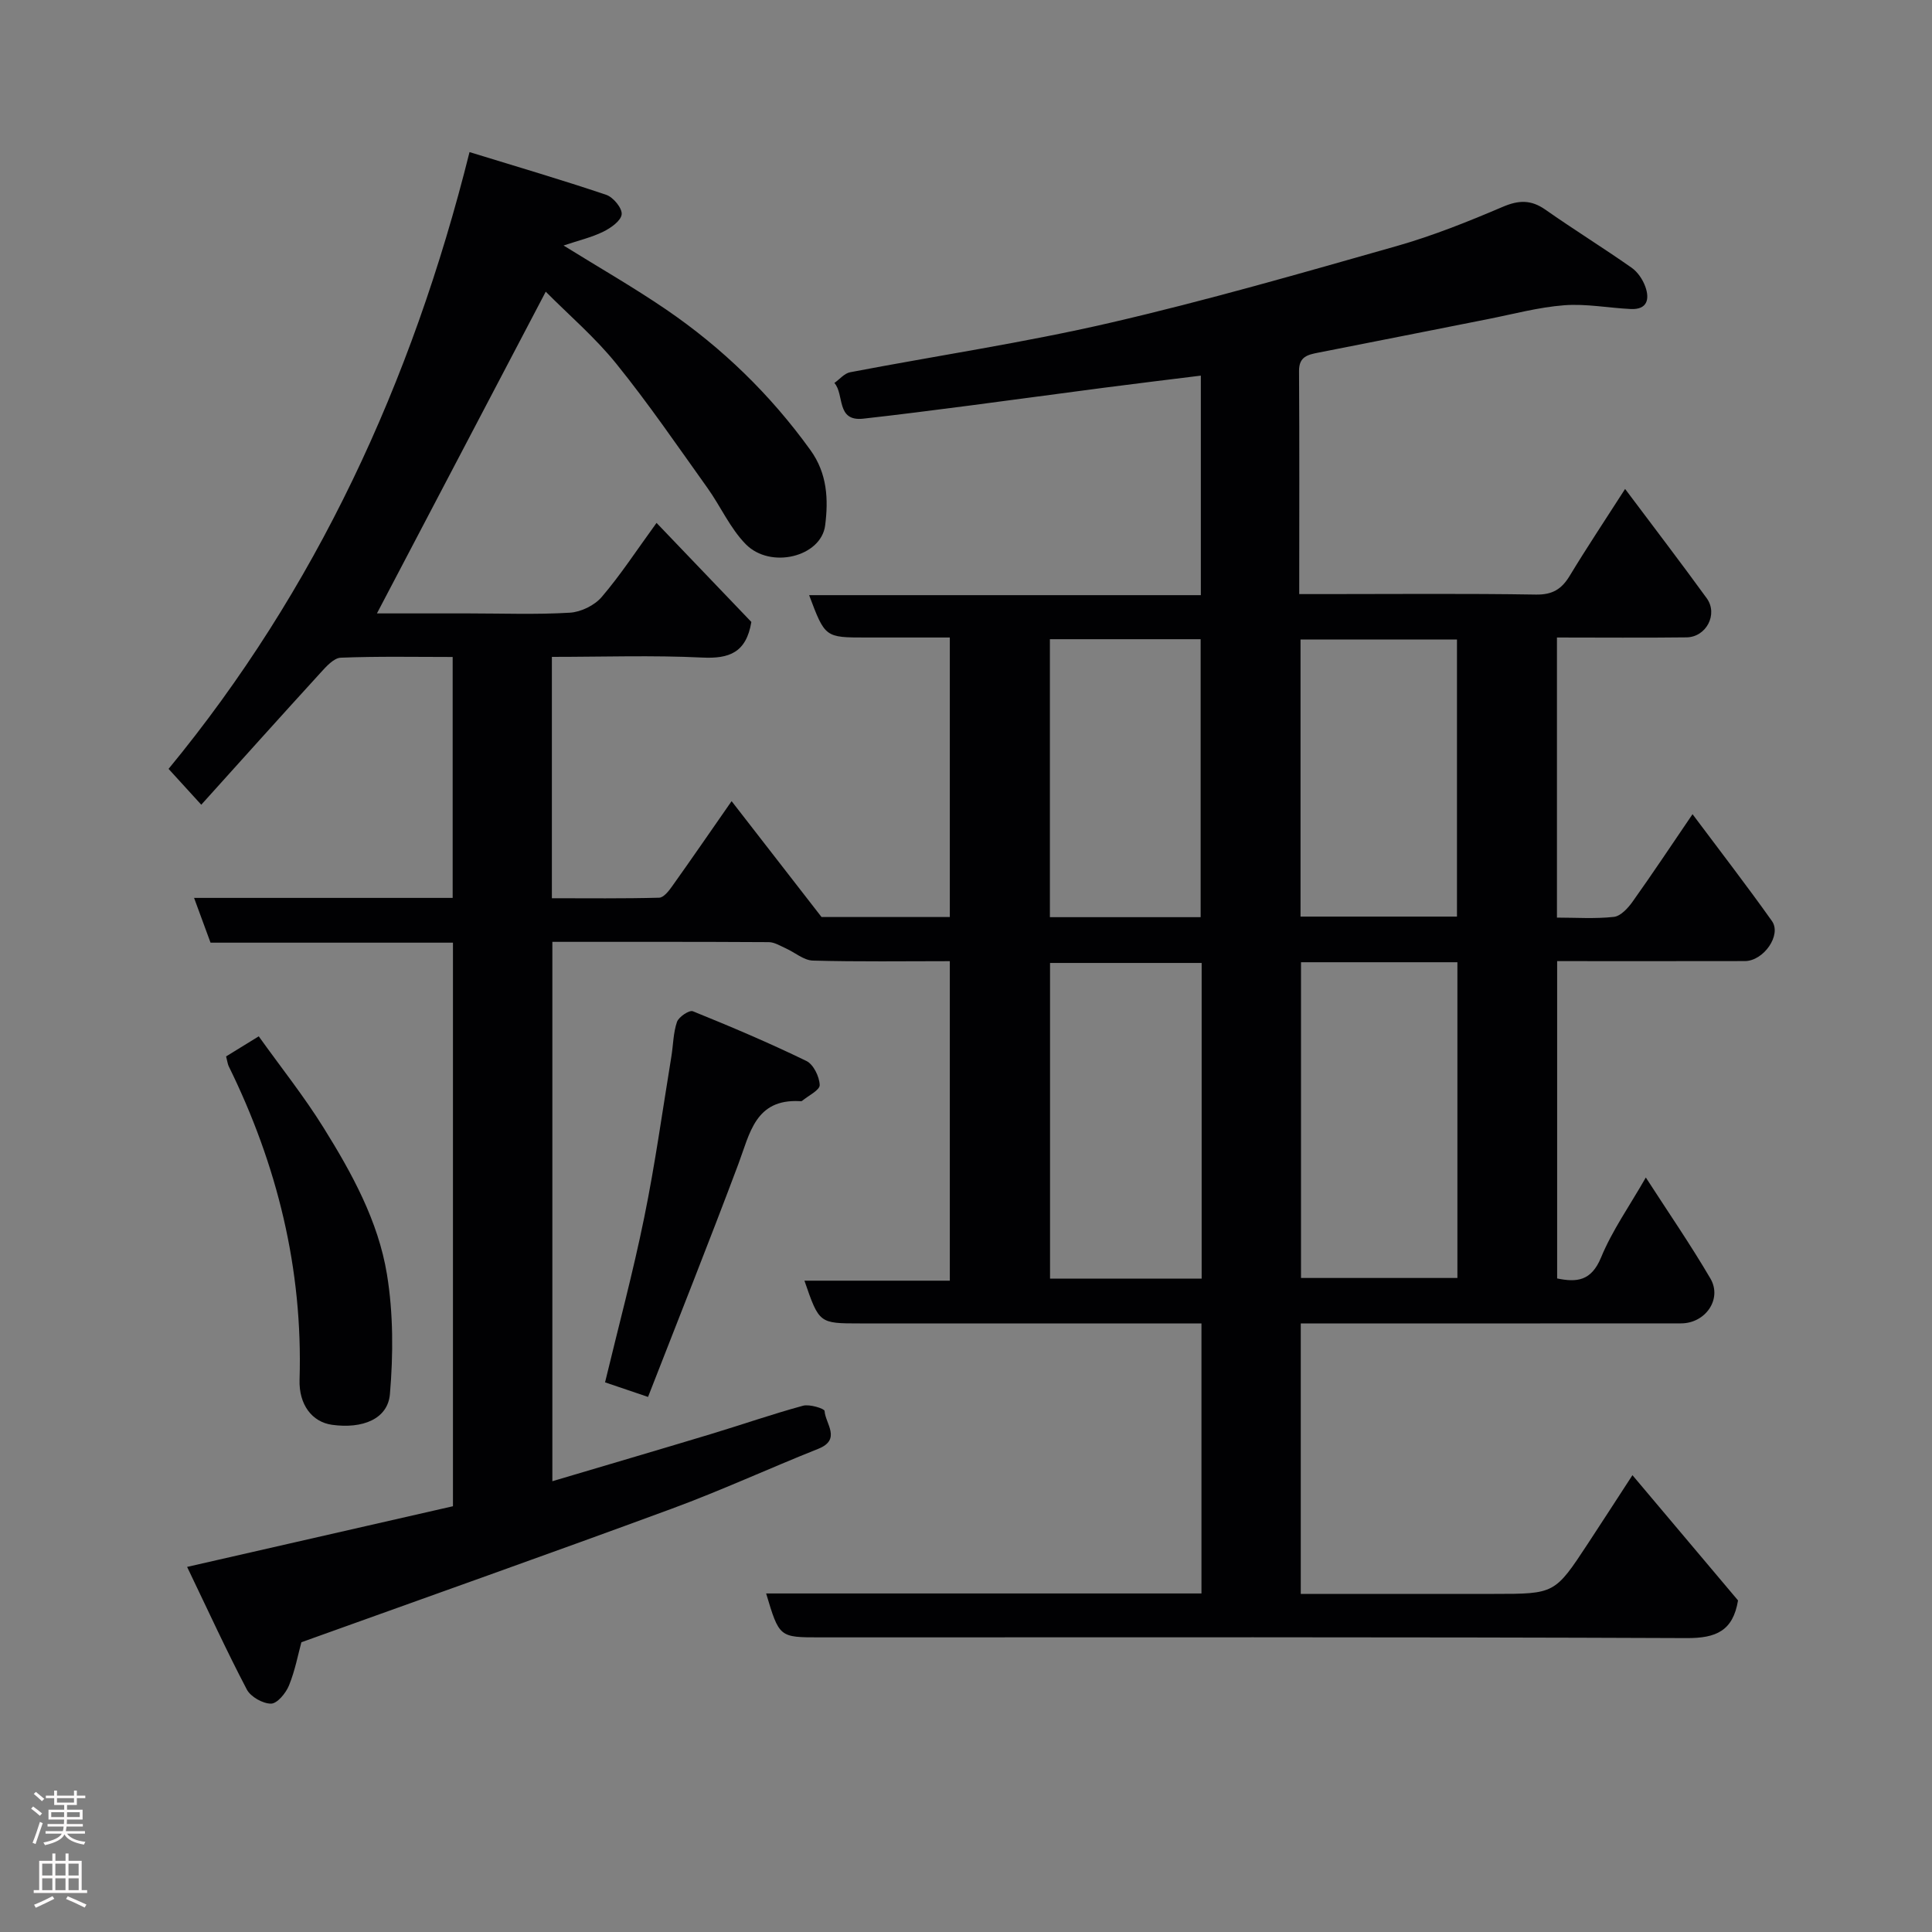 <svg enable-background="new 0 0 400 400" viewBox="0 0 400 400" xmlns="http://www.w3.org/2000/svg"><rect x="0" y="0" width="400" height="400" fill="#808080" stroke="none"/><g fill="#010103"><path d="m38.74 324.41c19.15-4.37 37.12-8.47 55.04-12.56 0-39.09 0-77.7 0-116.68-16.81 0-33.41 0-50.19 0-1.15-3.12-2.2-5.97-3.41-9.27h53.54c0-16.61 0-32.87 0-49.88-7.67 0-15.43-.16-23.17.15-1.44.06-3.01 1.82-4.18 3.11-8.24 9.02-16.39 18.11-24.7 27.33-2.43-2.66-4.29-4.7-6.77-7.42 30.39-36.9 50.38-79.87 62.31-127.7 9.82 3.02 19.13 5.75 28.31 8.85 1.45.49 3.32 2.76 3.19 4.03-.13 1.34-2.24 2.83-3.81 3.6-2.42 1.19-5.11 1.81-8.22 2.86 7.26 4.51 14.39 8.59 21.16 13.2 11.66 7.95 21.67 17.66 29.96 29.17 3.5 4.86 3.72 10.23 3.04 15.58-.83 6.5-11.31 9.11-16.44 3.89-3.25-3.31-5.21-7.85-7.96-11.69-6.17-8.63-12.17-17.42-18.83-25.66-4.41-5.47-9.84-10.11-14.62-14.93-11.67 22.25-23.26 44.34-34.95 66.61h18.97c7 0 14.02.27 20.99-.15 2.29-.14 5.09-1.51 6.57-3.24 3.91-4.57 7.22-9.66 11.36-15.35 6.81 7.11 13.37 13.97 19.63 20.51-1.06 6.38-4.61 7.64-10.18 7.37-10.27-.5-20.57-.14-31.12-.14v49.97c7.37 0 14.79.09 22.21-.11.93-.02 2-1.39 2.69-2.37 4.07-5.71 8.04-11.49 12.31-17.62 6.17 7.95 12.16 15.67 18.62 23.99h26.56c0-19.18 0-38.23 0-57.87-5.81 0-11.58 0-17.36 0-8.47 0-8.47 0-11.77-8.77h81.1c0-15.14 0-29.87 0-45.45-6.76.84-13.5 1.65-20.24 2.53-9.25 1.2-18.49 2.48-27.74 3.68-7.3.94-14.6 1.89-21.91 2.7-5.68.63-3.86-5.02-5.98-7.39 1.08-.76 2.08-2 3.26-2.22 17.93-3.43 36.03-6.12 53.8-10.23 19.95-4.61 39.66-10.3 59.37-15.9 7.49-2.13 14.79-5.06 21.96-8.12 3.32-1.42 5.86-1.48 8.82.59 5.87 4.12 11.98 7.9 17.85 12.02 1.26.88 2.31 2.45 2.84 3.93.92 2.57.41 4.78-3.02 4.62-4.6-.22-9.23-1.13-13.78-.78-5.33.41-10.58 1.84-15.85 2.88-11.67 2.3-23.33 4.64-35.01 6.92-2.19.43-4.06.8-4.04 3.81.1 15.15.04 30.3.04 46.19h5.49c14.5 0 29-.14 43.5.1 3.44.06 5.34-1.12 7.02-3.9 3.54-5.85 7.33-11.53 11.46-17.97 5.97 7.96 11.53 15.23 16.9 22.63 2.39 3.3-.09 8.05-4.19 8.1-8.82.11-17.64.03-26.82.03v57.99c3.92 0 7.9.28 11.79-.15 1.4-.16 2.92-1.81 3.87-3.15 4.15-5.83 8.11-11.79 12.41-18.11 5.74 7.68 11.24 14.79 16.44 22.12 2.05 2.89-1.72 8.28-5.6 8.29-12.83.03-25.65.01-38.87.01v65.7c4.07.83 7.07.56 9.1-4.36 2.28-5.54 5.83-10.55 9.26-16.54 4.62 7.16 9.25 13.88 13.37 20.91 2.49 4.25-1.02 9.29-6.08 9.29-24.33.02-48.66.01-73 .01-1.81 0-3.61 0-5.73 0v56h40c12.59 0 12.6 0 19.46-10.43 2.95-4.49 5.86-9 9.21-14.15 7.47 8.86 14.72 17.45 21.86 25.93-1.04 6.3-4.54 7.83-10.62 7.8-59.82-.25-119.65-.15-179.48-.15-8.4 0-8.4 0-11.12-9.09h90.13c0-18.64 0-36.91 0-55.91-1.72 0-3.48 0-5.23 0-21.83 0-43.67 0-65.5 0-8.42 0-8.42 0-11.47-8.85h30.1c0-22.12 0-43.84 0-66.15-9.46 0-18.9.14-28.34-.12-1.9-.05-3.73-1.69-5.63-2.54-1.14-.51-2.33-1.27-3.51-1.28-14.82-.09-29.63-.06-44.81-.06v111.67c10.9-3.24 21.85-6.45 32.78-9.75 6.39-1.93 12.69-4.13 19.12-5.88 1.36-.37 4.44.6 4.46 1.08.15 2.62 3.56 5.91-1.33 7.85-10.14 4.04-20.07 8.62-30.3 12.39-25.35 9.34-50.83 18.35-76.69 27.65-.67 2.44-1.3 5.83-2.57 8.95-.64 1.58-2.43 3.75-3.71 3.76-1.71.01-4.22-1.41-5.02-2.93-4.21-8.03-7.99-16.29-12.36-25.38zm230.62-125.19v65.37h32.38c0-21.99 0-43.57 0-65.37-10.86 0-21.45 0-32.38 0zm-20.57.15c-10.8 0-21.18 0-31.39 0v65.36h31.39c0-21.87 0-43.45 0-65.36zm52.86-9.6c0-19.43 0-38.46 0-57.37-11.06 0-21.77 0-32.39 0v57.37zm-53.07.12c0-19.18 0-38.33 0-57.55-10.53 0-20.91 0-31.21 0v57.55z"/><path d="m134.17 289.22c-3.41-1.16-5.98-2.03-8.9-3.02 2.77-11.51 5.79-22.75 8.11-34.14 2.25-11.01 3.79-22.16 5.61-33.26.4-2.42.39-4.95 1.17-7.22.36-1.05 2.56-2.51 3.29-2.21 7.94 3.21 15.83 6.56 23.52 10.3 1.45.71 2.68 3.24 2.74 4.97.04 1.06-2.35 2.2-3.66 3.29-.11.09-.32.06-.49.05-9.2-.47-10.31 6.69-12.7 13.05-6.04 16.11-12.42 32.09-18.69 48.19z"/><path d="m46.81 218.72c2.21-1.36 4.25-2.62 6.76-4.16 4.6 6.43 9.39 12.44 13.42 18.92 5.87 9.42 11.31 19.31 13.12 30.33 1.33 8.11 1.32 16.6.62 24.82-.44 5.17-5.67 7.24-11.99 6.36-4.13-.58-6.88-4.17-6.72-9.34.7-22.92-4.61-44.45-14.68-64.92-.2-.43-.25-.94-.53-2.01z"/></g><path d="m6.44 374.46.42-.45c.65.47 1.27.95 1.85 1.44l-.45.49c-.65-.56-1.25-1.06-1.82-1.48m.93 7.33-.63-.26c.55-1.36 1.05-2.8 1.52-4.33.19.1.38.19.59.27-.46 1.29-.95 2.73-1.48 4.32m-.38-10.38.44-.42c.43.34 1.01.82 1.74 1.44l-.49.49c-.53-.51-1.09-1.01-1.69-1.51m2.5.35h1.72v-1.04h.59v1.04h3.52v-1.04h.59v1.04h1.75v.53h-1.75v1.42h-2.03v.97h3.22v2.03h-3.24c0 .35-.01.66-.03.93h3.32v.53h-3.37c-.03.27-.08.58-.15.94h3.96v.53h-3.71c.67.92 1.93 1.48 3.79 1.68-.13.24-.23.44-.29.59-2.13-.38-3.48-1.08-4.04-2.12-.43.97-1.77 1.72-4.03 2.23-.09-.19-.2-.37-.33-.55 2.1-.42 3.37-1.03 3.81-1.83h-3.36v-.53h3.58c.08-.29.13-.61.16-.94h-3.33v-.53h3.39c.02-.27.04-.58.04-.93h-3.23v-2.03h3.25v-.97h-2.07v-1.42h-1.73zm1.12 3.44v1h2.65c.01-.3.02-.44.01-.4v-.25-.35zm1.19-2h3.52v-.91h-3.52zm4.71 2h-2.63v.59c0 .16-.01.28-.01.4h2.64z" fill="#fcfafa"/><path d="m13.56 383.74h.63v1.52h2.72v6.07h1.13v.6h-11.06v-.6h1.13v-6.07h2.73v-1.52h.63v1.52h2.1v-1.52zm-2.69 8.83.38.56c-1.24.63-2.53 1.25-3.85 1.85-.1-.21-.21-.42-.34-.63 1.36-.55 2.63-1.15 3.81-1.78m-2.13-4.27h2.1v-2.45h-2.1zm0 3.04h2.1v-2.46h-2.1zm2.72-3.04h2.1v-2.45h-2.1zm0 3.04h2.1v-2.46h-2.1zm6.07 3.6c-1.41-.71-2.7-1.3-3.86-1.78l.35-.56c1.45.62 2.75 1.19 3.88 1.72zm-1.25-9.09h-2.1v2.45h2.1zm-2.09 5.49h2.1v-2.46h-2.1z" fill="#fcfafa"/></svg>